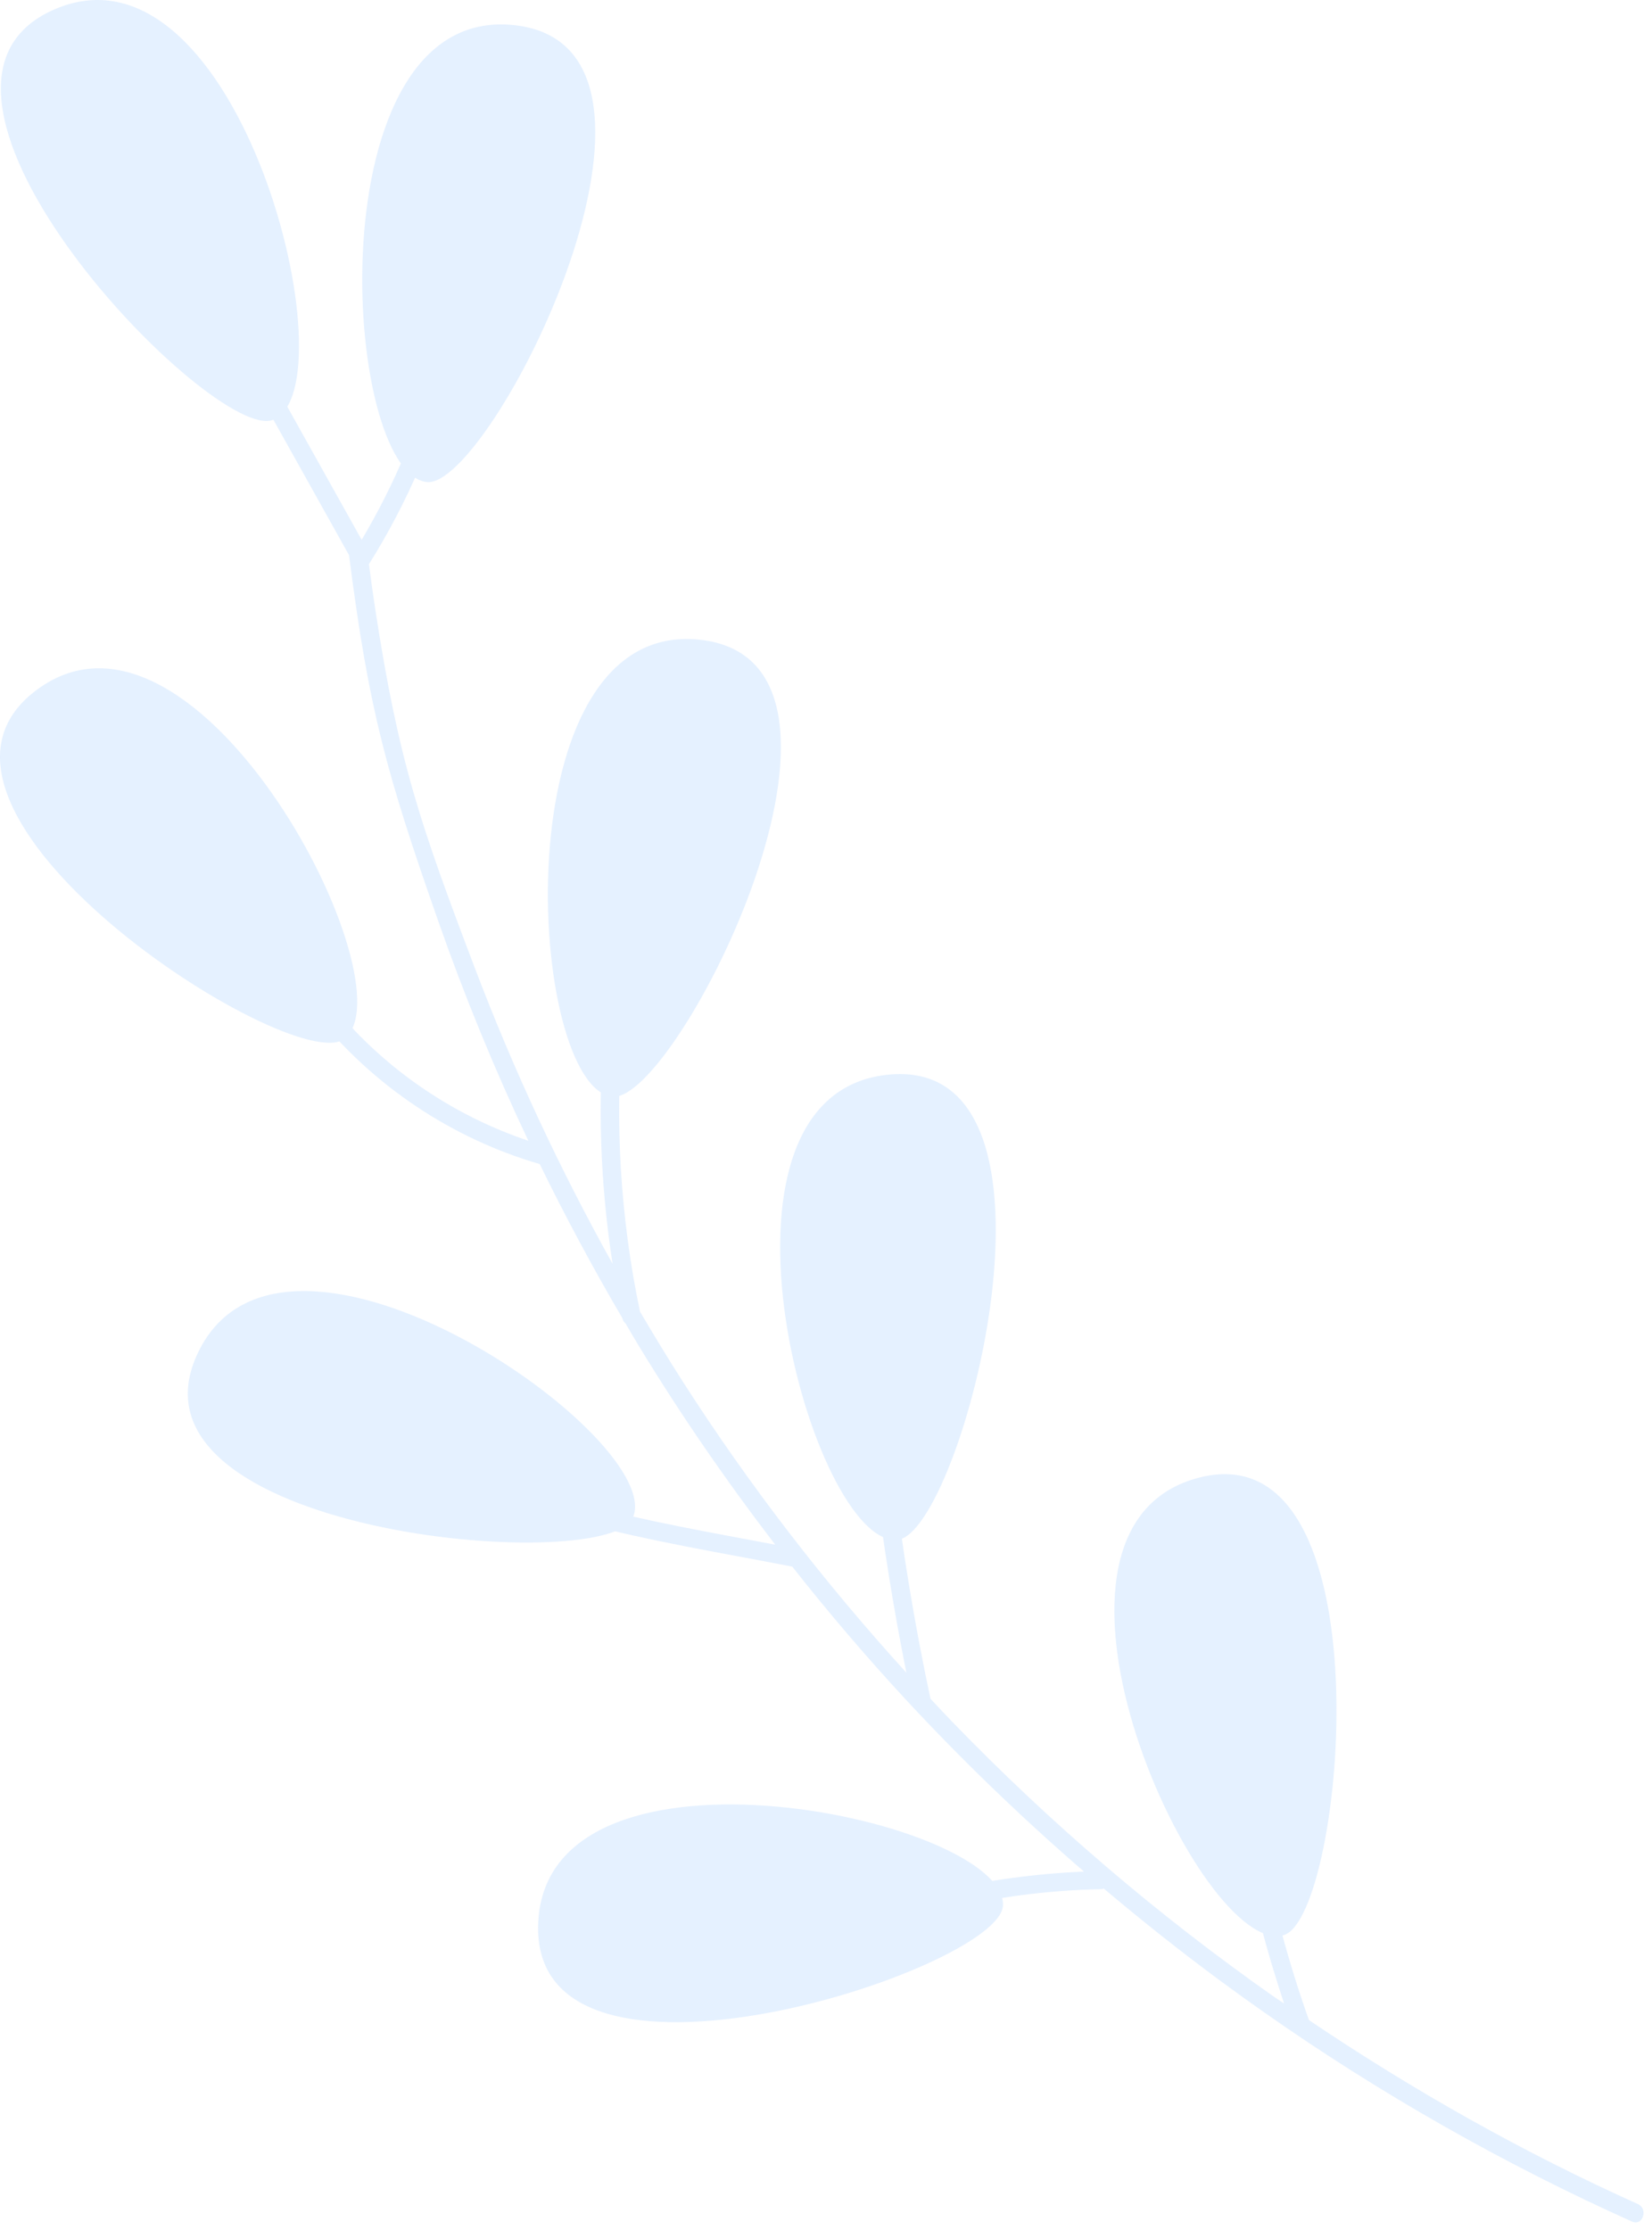 <svg width="143" height="193" viewBox="0 0 143 193" fill="none" xmlns="http://www.w3.org/2000/svg">
<g opacity="0.4">
<path d="M141.772 190.746C131.84 186.281 122.33 180.915 113.304 174.827C111.534 169.845 110.158 164.726 109.164 159.531C108.969 158.519 107.403 158.844 107.598 159.856C108.475 164.447 109.681 168.959 111.154 173.391C110.843 173.175 110.52 172.979 110.211 172.761C100.241 165.755 90.939 157.809 82.466 149.052C81.813 148.377 81.174 147.688 80.532 147.003C80.531 146.99 80.534 146.98 80.532 146.968C79.163 140.542 78.093 134.057 77.324 127.53C77.204 126.508 75.637 126.837 75.758 127.855C76.427 133.526 77.336 139.164 78.458 144.764C71.338 136.94 64.855 128.534 59.142 119.629C57.851 117.615 56.611 115.57 55.397 113.51C53.691 105.373 53.191 97.046 53.917 88.761C54.006 87.734 52.411 87.633 52.319 88.658C51.714 95.569 51.963 102.531 53.027 109.379C48.453 101.167 44.465 92.625 41.126 83.837C36.359 71.284 34.519 65.977 32.478 52.704C32.279 51.41 32.106 50.112 31.933 48.812C31.943 48.799 31.956 48.797 31.966 48.783C35.287 43.466 37.78 37.666 39.327 31.59C39.579 30.596 38.064 30.08 37.811 31.08C36.408 36.588 34.204 41.837 31.307 46.721C28.534 41.758 25.76 36.792 22.987 31.829C22.487 30.934 21.059 31.656 21.563 32.559C24.447 37.721 27.33 42.882 30.213 48.044C31.929 61.486 33.466 66.971 37.949 79.757C40.212 86.213 42.813 92.548 45.737 98.729C38.982 96.453 32.978 92.283 28.523 86.697C27.881 85.892 26.692 86.964 27.334 87.767C32.272 93.958 39.111 98.532 46.716 100.741H46.72C48.932 105.28 51.321 109.729 53.878 114.084C53.88 114.091 53.882 114.101 53.883 114.109C53.924 114.303 54.026 114.434 54.146 114.533C54.535 115.191 54.917 115.852 55.313 116.506C58.926 122.444 62.874 128.176 67.11 133.685C61.611 132.639 56.059 131.693 50.665 130.228C49.673 129.958 49.16 131.473 50.156 131.744C56.197 133.386 62.438 134.38 68.579 135.582C71.686 139.52 74.941 143.342 78.35 147.023C83.225 152.289 88.402 157.276 93.831 161.973C89.591 162.159 85.377 162.724 81.248 163.72C80.25 163.961 80.569 165.529 81.573 165.286C86.076 164.198 90.677 163.589 95.309 163.494C95.399 163.492 95.471 163.465 95.545 163.442C98.856 166.239 102.255 168.934 105.742 171.506C115.573 178.753 126.081 185.059 137.099 190.33C138.48 190.991 139.871 191.633 141.268 192.262C142.202 192.686 142.704 191.166 141.772 190.746Z" fill="#BDDBFF"/>
<path d="M111.112 167.477C103.963 169.539 86.823 132.602 103.58 127.937C120.338 123.273 116.446 165.936 111.112 167.477Z" fill="#BDDBFF"/>
<path d="M77.729 133.255C70.34 134.113 59.512 94.859 76.809 93.014C94.103 91.172 83.245 132.615 77.729 133.255Z" fill="#BDDBFF"/>
<path d="M53.041 94.907C45.636 94.203 43.242 53.551 60.541 55.361C77.839 57.17 58.568 95.433 53.041 94.907Z" fill="#BDDBFF"/>
<path d="M36.97 41.718C29.565 41.014 27.172 0.365 44.471 2.172C61.769 3.98 42.5 42.246 36.97 41.718Z" fill="#BDDBFF"/>
<path d="M86.816 164.933C87.242 157.506 47.421 148.986 46.591 166.361C45.76 183.735 86.499 170.476 86.816 164.933Z" fill="#BDDBFF"/>
<path d="M54.744 131.423C58.034 124.75 24.696 101.367 17.151 117.041C9.606 132.713 52.288 136.404 54.744 131.423Z" fill="#BDDBFF"/>
<path d="M29.757 89.935C35.777 85.565 17.183 49.338 3.203 59.687C-10.778 70.035 25.263 93.196 29.757 89.935Z" fill="#BDDBFF"/>
<path d="M23.661 36.328C30.523 33.454 20.719 -6.071 4.74 0.801C-11.239 7.673 18.54 38.474 23.661 36.328Z" fill="#BDDBFF"/>
</g>
</svg>
